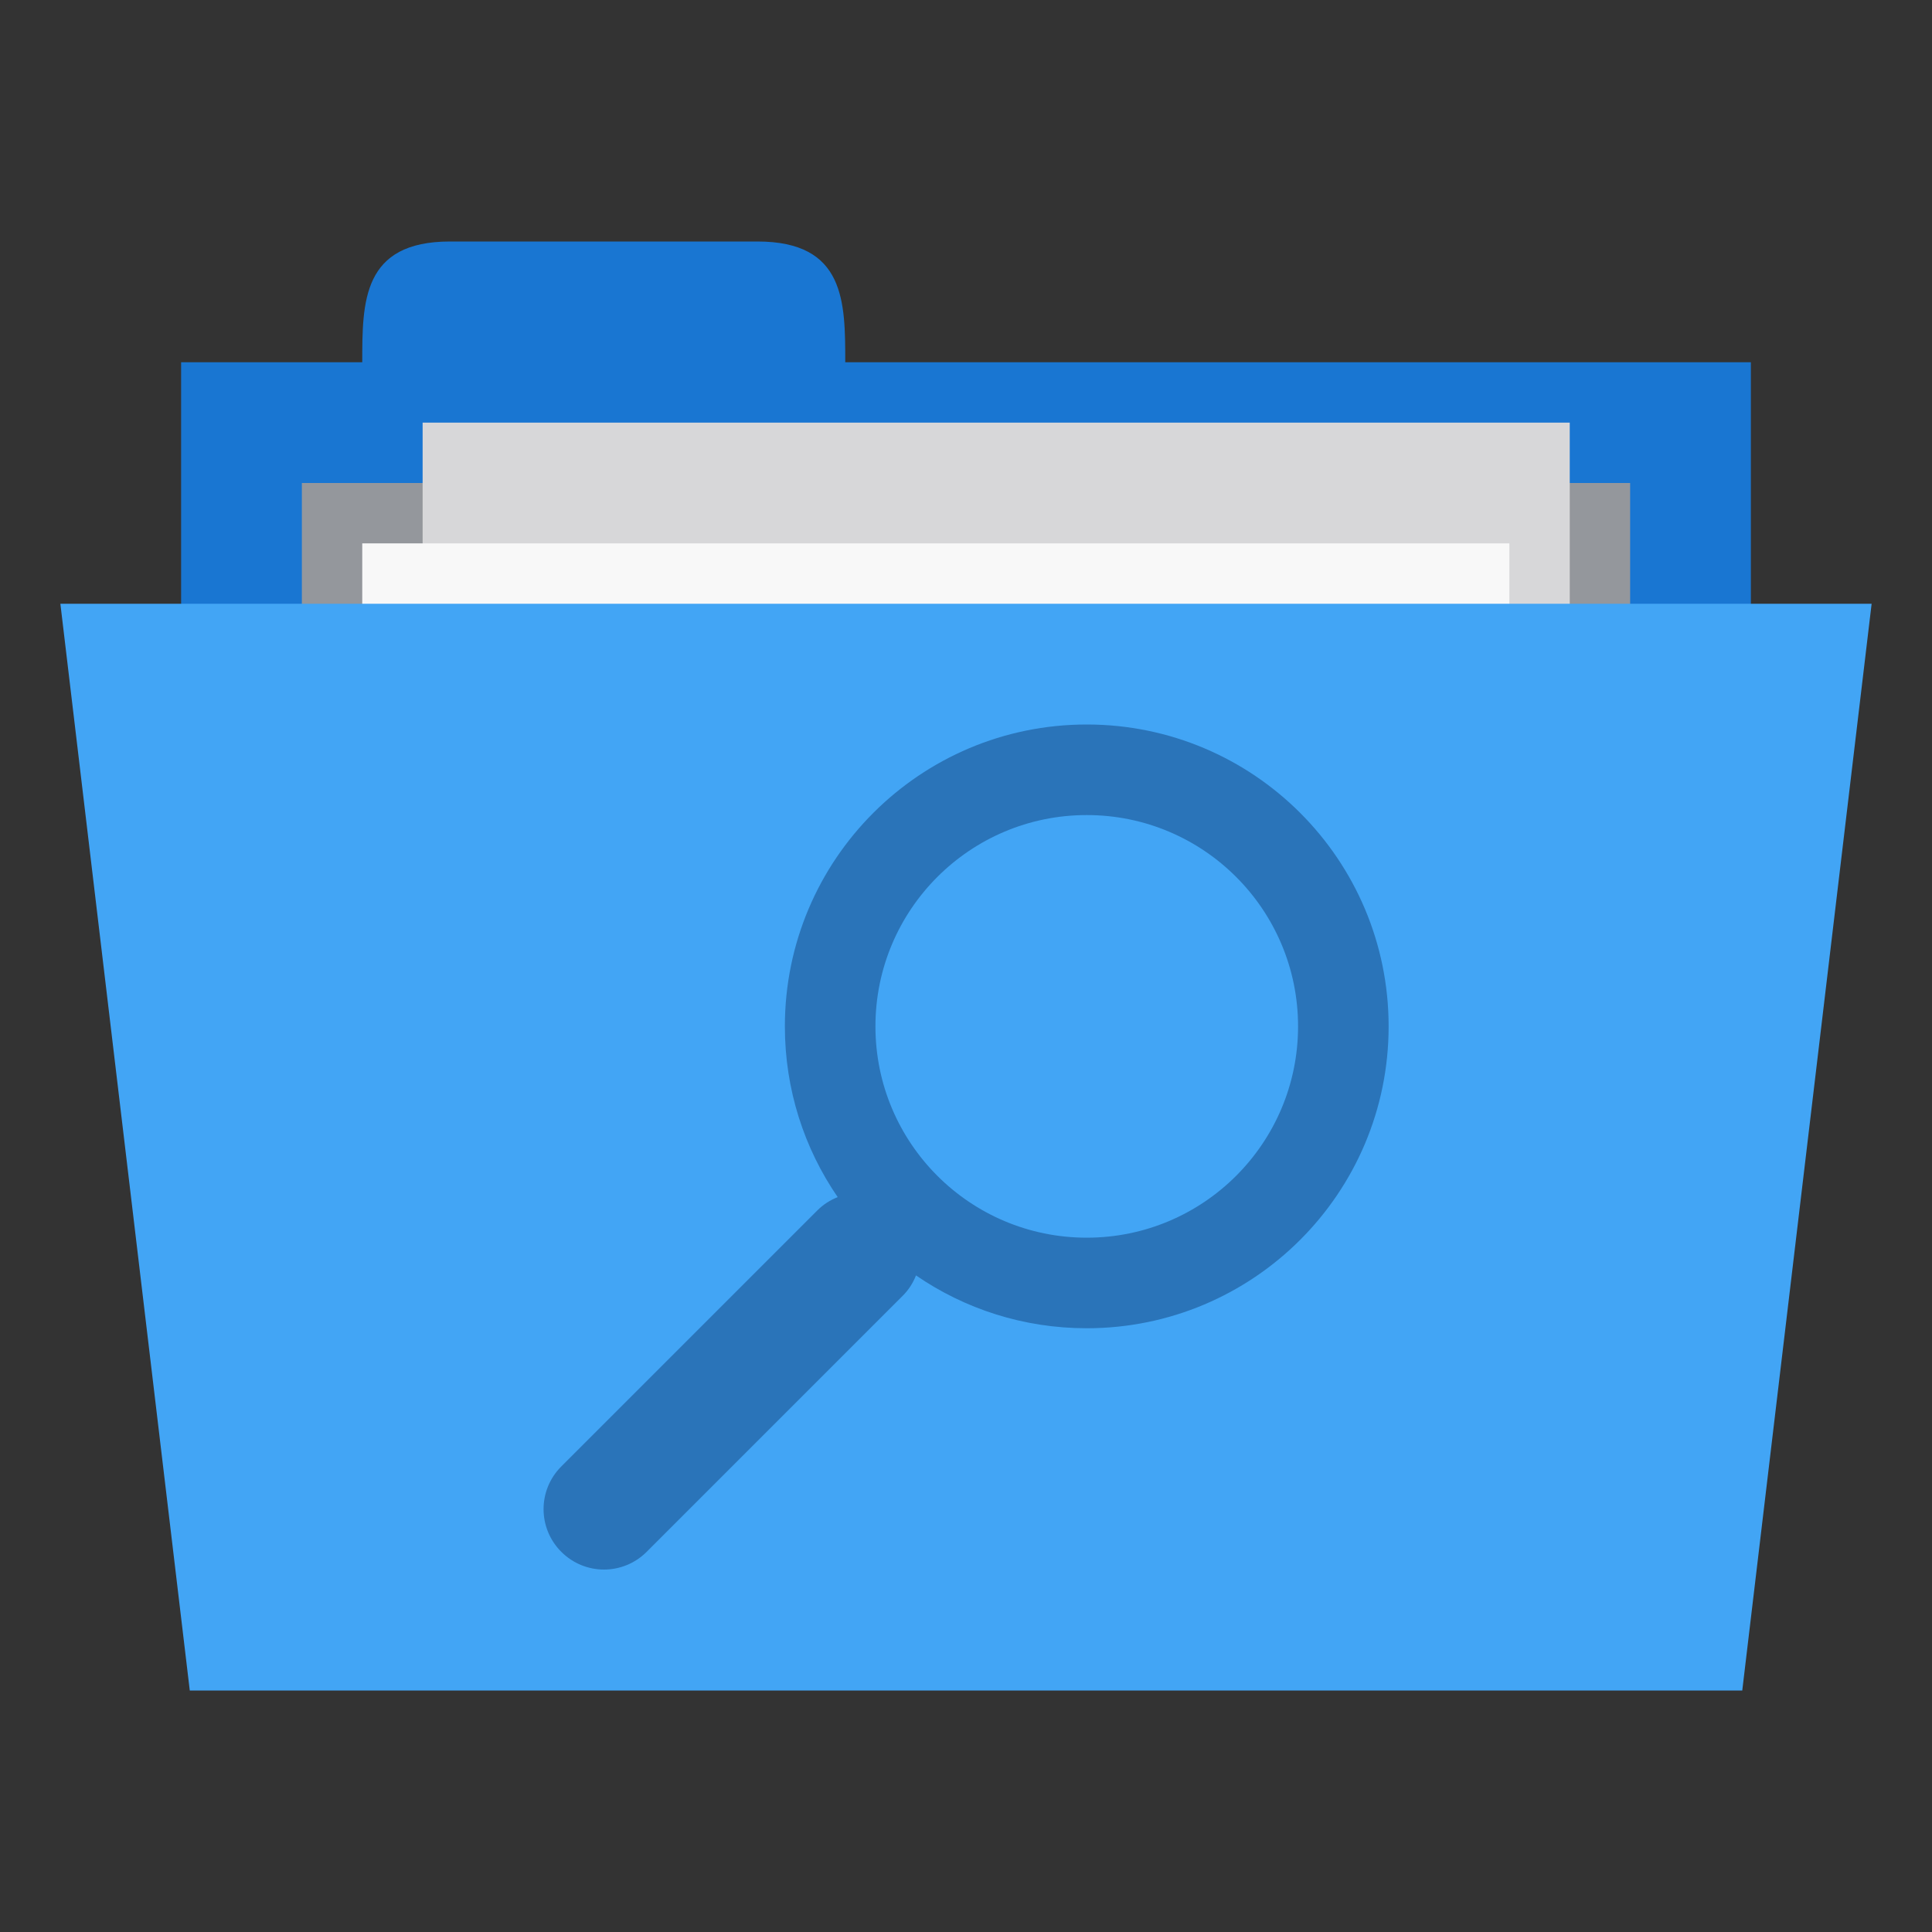 <svg xmlns="http://www.w3.org/2000/svg" width="256" height="256" viewBox="0 0 204.8 204.8">
 <rect x="0" y="0" width="204.8" height="204.8" fill="#333333" stroke="none"/>
 <path d="m 19.2 38.4 166.4 0 0 64 -166.4 0 z m 0 0" style="fill:#1976d2;fill-opacity:1;stroke:none;fill-rule:nonzero"/>
 <path d="m 38.4 38.4 c 0 -6.4 0 -12.8 9.306 -12.8 l 32.588 0 c 9.306 0 9.306 6.4 9.306 12.8 l 0 6.4 -51.2 0 z m 0 0" style="fill:#1976d2;fill-opacity:1;stroke:none;fill-rule:nonzero"/>
 <path d="m 32 51.2 140.8 0 0 31.794 -140.8 0 z m 0 0" style="fill:#94979c;fill-opacity:1;stroke:none;fill-rule:nonzero"/>
 <path d="m 44.8 44.8 121.6 0 0 83.2 -121.6 0 z m 0 0" style="fill:#d7d7d9;fill-opacity:1;stroke:none;fill-rule:nonzero"/>
 <path d="m 38.4 57.6 121.6 0 0 83.2 -121.6 0 z m 0 0" style="fill:#f8f8f8;fill-opacity:1;stroke:none;fill-rule:nonzero"/>
 <path d="m 6.4 64 192 0 -13.713 115.2 -164.57 0 z m 0 0" style="fill:#42a5f5;fill-opacity:1;stroke:none;fill-rule:nonzero"/>
 <path d="m 115.2 76.8 c -17.672 0 -32 14.328 -32 32 0 6.719 2.063 12.953 5.6 18.1 -0.787 0.313 -1.512 0.763 -2.15 1.4 l -27.15 27.15 c -2.506 2.506 -2.506 6.544 0 9.05 2.506 2.506 6.544 2.506 9.05 0 l 27.15 -27.15 c 0.638 -0.637 1.088 -1.363 1.4 -2.15 5.147 3.537 11.381 5.6 18.1 5.6 17.672 0 32 -14.328 32 -32 0 -17.672 -14.328 -32 -32 -32 z m 0 9.6 c 12.372 0 22.4 10.03 22.4 22.4 0 12.372 -10.03 22.4 -22.4 22.4 -12.372 0 -22.4 -10.03 -22.4 -22.4 0 -12.372 10.03 -22.4 22.4 -22.4 z m 0 0" style="fill:#2a74b9;opacity:1;fill-opacity:1;stroke:none;fill-rule:nonzero"/>
</svg>
